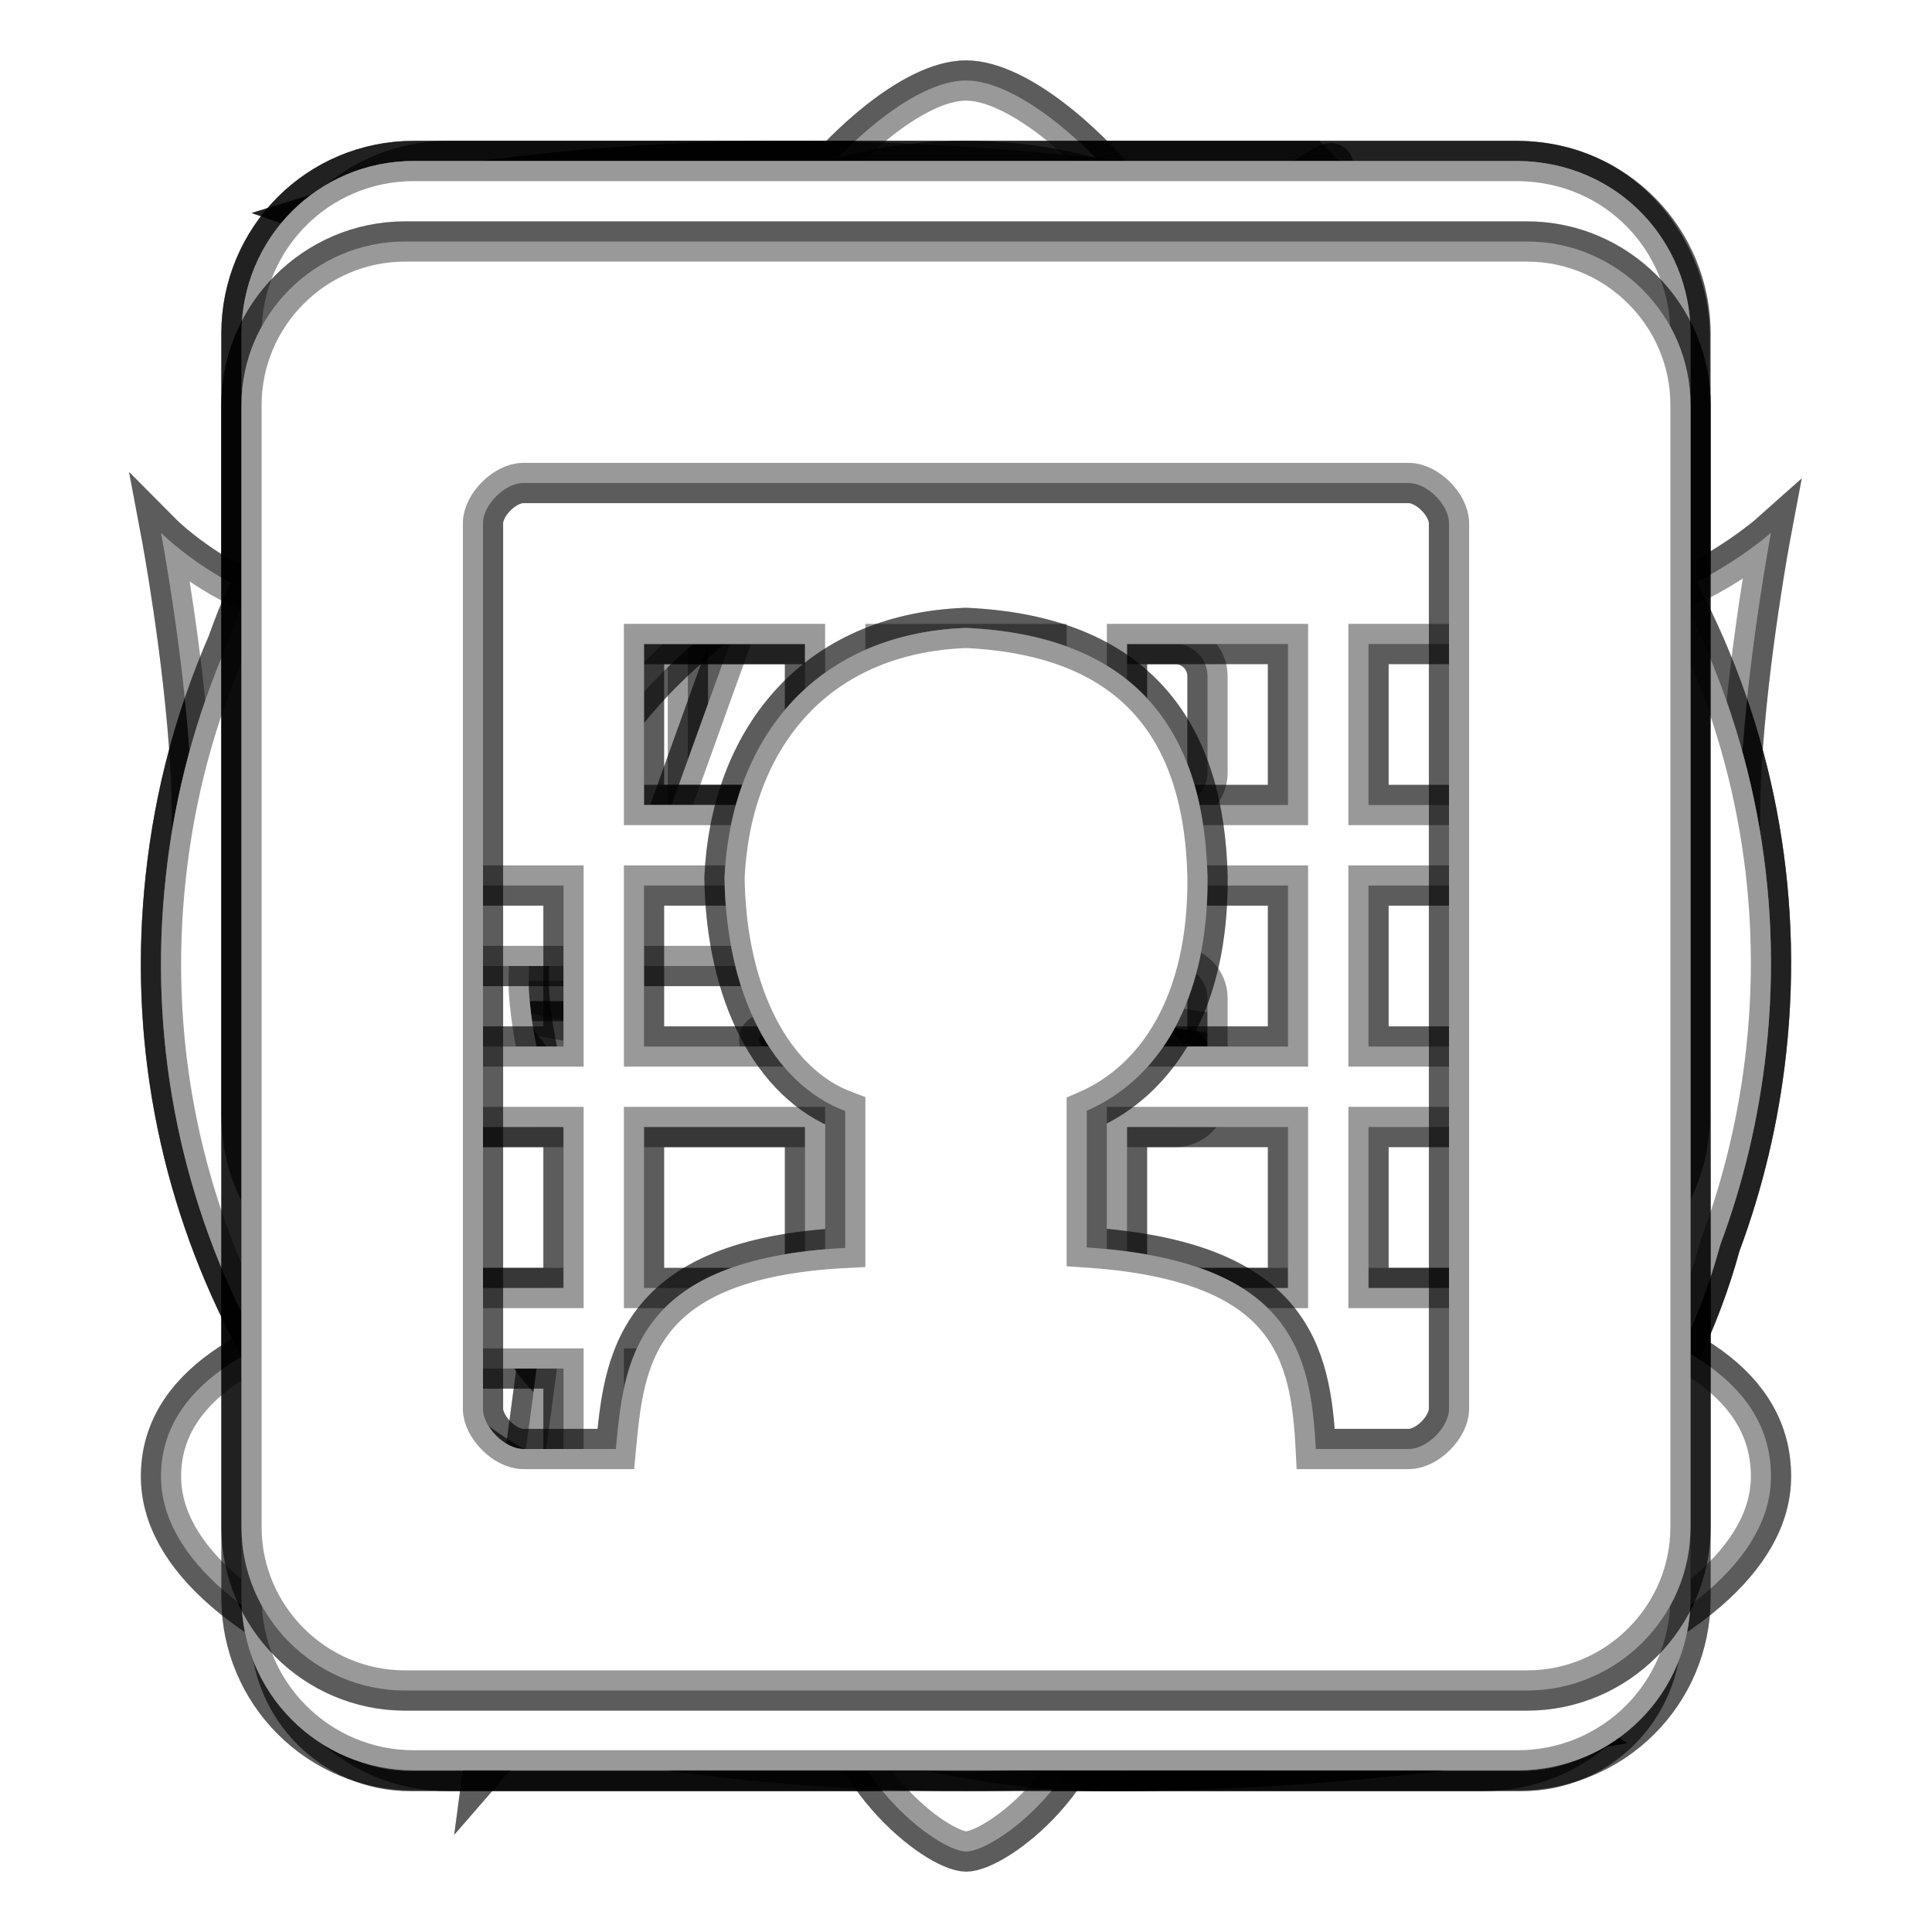 <?xml version="1.0" encoding="utf-8"?>
<svg xmlns="http://www.w3.org/2000/svg"
     xmlns:xlink="http://www.w3.org/1999/xlink"
     viewBox="0 0 24 24">
  <style>
    use:not(:target) {
      display: none;
    }
    use {
      fill: #fbfbfb;
      stroke: rgba(0,0,0,0.4);
      stroke-width: .5px;
    }
    use[id$="-native"] {
      fill: ThreeDHighlight;
    }
  </style>
  <defs style="display: none;">
    <g id="general-shape">
      <path
        d="M18.97,3H5.03C3.914,3,3,3.914,3,5.03v13.94C3,20.086,3.914,21,5.03,21H18.97c1.117,0,2.03-0.914,2.03-2.03
        V5.03C21,3.914,20.086,3,18.97,3z M5.35,19.326c-0.404,0-0.731-0.327-0.731-0.731c0-0.404,0.327-0.731,0.731-0.731
        c0.404,0,0.731,0.327,0.731,0.731C6.081,19,5.754,19.326,5.35,19.326z M5.35,6.168c-0.403,0-0.731-0.328-0.731-0.731
        c0-0.404,0.328-0.731,0.731-0.731c0.403,0,0.731,0.327,0.731,0.731C6.081,5.84,5.753,6.168,5.35,6.168z M15.243,14.035
        c0,0.229-0.186,0.416-0.414,0.416c-0.229,0-0.415,0.186-0.415,0.414v3.347c0,0.228-0.185,0.384-0.414,0.384l-4.141,0.03
        c-0.227,0-0.414-0.186-0.414-0.414v-3.347c0-0.228-0.185-0.414-0.414-0.414c-0.227,0-0.414-0.187-0.414-0.416V6.582
        c0-0.229,0.187-0.414,0.414-0.414h5.798c0.228,0,0.414,0.185,0.414,0.414V14.035z M18.509,19.326c-0.404,0-0.731-0.327-0.731-0.731
        c0-0.404,0.327-0.731,0.731-0.731c0.404,0,0.731,0.327,0.731,0.731C19.24,19,18.913,19.326,18.509,19.326z M18.509,6.168
        c-0.404,0-0.731-0.328-0.731-0.731c0-0.404,0.327-0.731,0.731-0.731c0.404,0,0.731,0.327,0.731,0.731
        C19.24,5.84,18.913,6.168,18.509,6.168z"/>
      <path
        d="M12.757,7.824h-1.657c-0.456,0-0.828,0.373-0.828,0.828v8.282c0,0.456,0.373,0.828,0.828,0.828h1.657
        c0.456,0,0.828-0.373,0.828-0.828V8.652C13.586,8.196,13.213,7.824,12.757,7.824z"/>
    </g>
    <g id="display-shape">
      <path
        d="M16.286,2H5.571C4.388,2,3.429,2.96,3.429,4.143v15.714
        C3.429,21.04,4.388,22,5.571,22h12.857c1.185,0,2.143-0.96,2.143-2.143V6.286L16.286,2z M18.945,19.223c0,0.22-0.18,0.4-0.4,0.4
        h-13.2c-0.22,0-0.4-0.18-0.4-0.4v-0.846c0-0.22,0.18-0.4,0.4-0.4h13.2c0.22,0,0.4,0.18,0.4,0.4V19.223z M18.945,15.223
        c0,0.22-0.18,0.4-0.4,0.4h-13.2c-0.22,0-0.4-0.18-0.4-0.4v-0.846c0-0.22,0.18-0.4,0.4-0.4h13.2c0.22,0,0.4,0.18,0.4,0.4V15.223z
         M18.945,11.229c0,0.22-0.18,0.4-0.4,0.4h-13.2c-0.22,0-0.4-0.18-0.4-0.4v-0.846c0-0.22,0.18-0.4,0.4-0.4h13.2
        c0.22,0,0.4,0.18,0.4,0.4V11.229z M14.833,7.707v-4.65l4.65,4.65H14.833z"/>
    </g>
    <g id="applications-shape">
      <path
        d="M16.673,8.914C16.089,4.122,13.248,1,12,1c-1.25,0-3.986,3.122-4.767,7.914l-3.122,3.131v7.889h2.268
        l2.978-3.436c0.28,0.29,0.737,1.666,1.065,1.858h3.155c0.331-0.193,0.789-1.569,1.068-1.858l3.123,3.436h2.12v-7.84L16.673,8.914z
         M12.042,8.735c-0.604,0-1.279,0.06-1.818,0.165c0.478-1.453,1.345-3.117,1.781-3.117c0.435,0,1.301,1.655,1.775,3.1
        C13.265,8.789,12.615,8.735,12.042,8.735z M12.524,19.145c0.076,0.196,0.119,0.602,0.119,0.86c0,0.66-0.524,1.074-0.687,1.074
        c-0.163,0-0.615-0.414-0.615-1.074c0-0.257,0.045-0.664,0.119-0.86h-0.754c-0.089,0.345-0.39,1.005-0.39,1.408
        c0,1.458,1.328,2.447,1.686,2.447c0.359,0,1.686-0.951,1.686-2.407c0-0.404-0.301-1.103-0.388-1.449H12.524z"/>
    </g>
    <g id="privacy-shape">
      <path
        d="M21.632,9.541c-0.083,1.403,0.246,3.079-1.597,5.498
        c-1.965,2.578-3.914,2.594-4.284,2.575c-2.249-0.117-2.502-1.875-3.792-1.875c-1.13,0-2.012,1.745-3.711,1.836
        c-0.37,0.02-2.319,0.042-4.284-2.536c-1.841-2.419-1.514-4.095-1.597-5.498C2.287,8.138,2,6.618,2,6.618s0.887,0.895,2.033,0.973
        C5.179,7.67,5.394,7.191,7.811,6.501C10.424,5.752,12,8.814,12,8.814s1.776-3.016,4.189-2.313c2.414,0.7,2.515,1.169,3.661,1.091
        C20.996,7.513,22,6.618,22,6.618S21.713,8.138,21.632,9.541z M8.117,10.129c-1.429-0.314-2.028,0.223-2.642,0.451
        c-0.534,0.202-1.02,0.264-1.02,0.264s0.083,0.819,1.515,1.521c1.432,0.703,4.37,0.338,4.37,0.338S10.651,10.687,8.117,10.129z
         M18.525,10.58c-0.612-0.228-1.212-0.765-2.642-0.451c-2.534,0.558-2.223,2.573-2.223,2.573s2.938,0.365,4.37-0.338
        c1.432-0.702,1.515-1.521,1.515-1.521S19.059,10.782,18.525,10.58z"/>
    </g>
    <g id="security-shape">
      <path
        d="M18.909,9.783h-0.863V8.086C18.046,4.725,15.339,2,12,2
        C8.661,2,5.954,4.725,5.954,8.086v1.697H5.091c-0.955,0-1.728,0.779-1.728,1.739v8.738c0,0.961,0.773,1.74,1.728,1.74h13.818
        c0.954,0,1.728-0.779,1.728-1.74v-8.738C20.637,10.562,19.863,9.783,18.909,9.783z M8.545,8.086c0-1.92,1.547-3.478,3.455-3.478
        c1.908,0,3.455,1.557,3.455,3.478v1.697h-6.91V8.086z M5.181,16.092l-0.909-1.2v-2.284l2.728,3.483H5.181z M8.818,16.092
        l-2.773-3.657h1.727l2.864,3.657H8.818z M12,16.092l-2.773-3.657h1.727l2.864,3.657H12z M15.637,16.092l-2.773-3.657h1.727
        l2.864,3.657H15.637z M19.728,16.092h-0.455l-2.773-3.657h1.727l1.501,1.916V16.092z"/>
    </g>
    <g id="compose-shape">
      <path
        d="M17.024,3.351 c-0.562,0.331 -1.311,0.879 -1.821,1.698 -0.367,0.592 -0.752,1.288 -1.08,1.914 0.987,0.413 1.862,1.095
        2.476,2.029 0.614,0.957 0.929,2.122 0.83,3.351 -0.201,1.787 -1.359,3.433 -3.046,4.36 -0.696,-0.774 -1.951,-2.945
        -1.951,-2.945 -0.007,0.007 -0.004,2.556 -0.871,4.334 -0.573,1.184 -1.24,2.202 -2.305,2.995 1.431,0.51 2.915,0.886
        4.282,0.909 l 0.162,0.002 c 2.99,0.021 5.844,-0.48 5.844,-0.48 0,0 -1.236,-0.802 -1.808,-1.346 1.86,-1.072 3.111,-2.791
        3.634,-4.708 0.283,-0.759 0.478,-1.566 0.57,-2.409 C 22.383,9.011 20.33,5.278 17.024,3.351 Z M 6.569,12.302 C 6.526,10.271
        7.755,8.327 9.644,7.29 c 0.696,0.774 2.32,2.899 2.32,2.899 0,0 -0.064,-5.157 1.657,-7.973 -6.097,-0.668 -9.69,0.443
        -9.69,0.443 0,0 1.763,0.607 2.333,1.136 C 6.122,3.891 5.984,3.992 5.85,4.096 4.4,5.064 3.368,6.449 2.825,7.994 2.436,8.892
        2.17,9.86 2.06,10.887 1.62,14.886 3.629,18.572 6.871,20.515 7.39,20.124 7.975,19.631 8.61,18.983 9.189,18.389 9.647,17.682
        10.021,16.967 8.082,16.208 6.714,14.404 6.569,12.302 Z"/>
    </g>
    <g id="advanced-shape">
      <path
        d="M19.173,16.163c0.004,0.04,0.007,0.08,0.007,0.121c0,1.748-3.197,3.165-7.14,3.165 c-3.943,0-7.14-1.417-7.14-3.165c0
        -0.037,0.003-0.073,0.006-0.109C3.11,16.572,2,17.243,2,18.341C2,20.362,6.477,22,12,22 c5.523,0,10-1.638,10-3.659
        C22,17.22,20.922,16.553,19.173,16.163z"/>
      <path
        d="M18.224,15.979c0.006-0.11-0.018-0.285-0.054-0.39c0,0-0.762-2.205-1.176-3.403
        c-0.624-1.807-2.112-6.139-2.112-6.139c-0.036-0.104-0.031-0.273,0.01-0.376l0.497-1.234c0.041-0.102,0.116-0.266,0.166-0.364
        l0.986-1.942c0.05-0.098,0.013-0.133-0.081-0.077L9.965,5.871c-0.095,0.056-0.203,0.186-0.24,0.29c0,0-0.252,0.7-0.412,1.144
        C8.64,9.173,7.968,11.04,7.296,12.908c-0.26,0.723-0.52,1.446-0.78,2.168c-0.056,0.156-0.112,0.311-0.168,0.466
        c-0.093,0.26-0.049,0.617,0.032,0.881c0.237,0.763,1.001,1.189,1.708,1.435c0.611,0.213,1.254,0.328,1.895,0.403
        c0.895,0.105,1.805,0.14,2.706,0.112c1.356-0.041,2.767-0.261,4.004-0.846c0.429-0.203,0.854-0.459,1.174-0.816
        c0.121-0.135,0.226-0.287,0.297-0.455C18.215,16.134,18.224,15.979,18.224,15.979z M14.063,16.131
        c0.019,0.108-0.046,0.156-0.143,0.104l-1.466-0.772c-0.097-0.052-0.257-0.052-0.354,0l-1.466,0.773
        c-0.097,0.052-0.162,0.004-0.143-0.104l0.28-1.636c0.019-0.109-0.031-0.261-0.109-0.338l-1.186-1.158
        c-0.079-0.077-0.054-0.153,0.055-0.169l1.638-0.239c0.109-0.016,0.238-0.11,0.286-0.209l0.733-1.488
        c0.049-0.099,0.128-0.099,0.177,0l0.733,1.488c0.049,0.099,0.178,0.193,0.286,0.209l1.639,0.239
        c0.109,0.016,0.134,0.092,0.055,0.169l-1.186,1.158c-0.079,0.077-0.128,0.229-0.109,0.338L14.063,16.131z"/>
    </g>
    <g id="chat-shape">
      <path
        d="M18.85,2 5.14,2C3.95,2 3,2.96 3,4.14 l 0,9.71C3,15.04 3.96,16 5.14,16L6.8,16 6,22 l 5.21,-6 7.64,0c1.18,0 2.14,-0.96
        2.14,-2.14 l 0,-9.71C20.98,3.17 20.23,2.01 18.85,2ZM15,13.6C15,13.82 14.82,14 14.6,14L5.4,14C5.18,14 5,13.82 5,13.6L5,12.4
        C5,12.18 5.18,12 5.4,12 l 9.2,0c0.22,0 0.4,0.18 0.4,0.4zm0,-4C15,9.82 14.82,10 14.6,10L5.4,10C5.18,10 5,9.82 5,9.6 L 5,8.4
        C5,8.18 5.18,8 5.4,8 l 9.2,0C14.82,8 15,8.18 15,8.4Zm4,-4C19,5.82 18.82,6 18.6,6L5.4,6C5.18,6 5,5.82 5,5.6L5,4.4C5,4.18
        5.18,4 5.4,4L18.6,4C18.82,4 19,4.18 19,4.4Z"/>
    </g>
    <g id="calendar-shape">
      <path
        d="M5.14,2 C 3.95,2 3,2.96 3,4.142L3,19.85c0,1.183 0.957,2.142 2.14,2.142 l 13.716,0C20.042,21.99 21,21.038 21,19.85L21,4.142
        C21,3.0 20.1,2.012 18.857,2ZM5,4 19,4 19,5 5,5Zm3,4 2,0 0,2 -2,0zm3,0 2,0 0,2 -2,0zm3,0 2,0 0,2 -2,0zm3,0 2,0 0,2 -2,0zm-12,3
        2,0 0,2-2,0zm3,0 2,0 0,2-2,0zm3,0 2,0 0,2-2,0zm3,0 2,0 0,2-2,0zm3,0 2,0 0,2-2,0zm-12,3 2,0 0,2-2,0zm3,0 2,0 0,2-2,0zm3,0 2,0
        0,2-2,0zm3,0 2,0 0,2-2,0zm3,0 2,0 0,2-2,0zm-12,3 2,0 0,2-2,0zm3,0 2,0 0,2-2,0zm3,0 2,0 0,2-2,0z"/>
    </g>
    <g id="account-shape">
      <path
        d="M18.97,3 5.03,3C3.914,3 3,3.914 3,5.03L3,18.97C3,20.086 3.914,21 5.03,21 l 13.94,0C20.087,21 21,20.086 21,18.97L21,5.03
        C21,3.914 20.086,3 18.97,3ZM18,17.5c0,0.228 -0.271,0.5 -0.5,0.5 l -1.155,0C16.284,16.793 16.038,15.666 13.5,15.496 l 0,-1.698
        C14.369,13.423 15.017,12.457 15,10.89 14.96,9.163 14.183,7.9 12,7.8 10.075,7.872 9.075,9.238 9,10.901c0.019,1.447 0.593,2.562
        1.5,2.901 l 0,1.7C7.85,15.638 7.752,16.94 7.65,18L6.5,18C6.273,18 6,17.728 6,17.5L6,6.5C6,6.271 6.273,6 6.5,6 l 11,0C17.728,6
        18,6.271 18,6.5Z"/>
    </g>
  </defs>
  <use id="general" xlink:href="#general-shape"/>
  <use id="general-native" xlink:href="#general-shape"/>
  <use id="compose" xlink:href="#compose-shape"/>
  <use id="compose-native" xlink:href="#compose-shape"/>
  <use id="display" xlink:href="#display-shape"/>
  <use id="display-native" xlink:href="#display-shape"/>
  <use id="applications" xlink:href="#applications-shape"/>
  <use id="applications-native" xlink:href="#applications-shape"/>
  <use id="privacy" xlink:href="#privacy-shape"/>
  <use id="privacy-native" xlink:href="#privacy-shape"/>
  <use id="security" xlink:href="#security-shape"/>
  <use id="security-native" xlink:href="#security-shape"/>
  <use id="compose" xlink:href="#compose-shape"/>
  <use id="compose-native" xlink:href="#compose-shape"/>
  <use id="advanced" xlink:href="#advanced-shape"/>
  <use id="advanced-native" xlink:href="#advanced-shape"/>
  <use id="chat" xlink:href="#chat-shape"/>
  <use id="chat-native" xlink:href="#chat-shape"/>
  <use id="calendar" xlink:href="#calendar-shape"/>
  <use id="calendar-native" xlink:href="#calendar-shape"/>
  <use id="account" xlink:href="#account-shape"/>
  <use id="account-native" xlink:href="#account-shape"/>
</svg>
